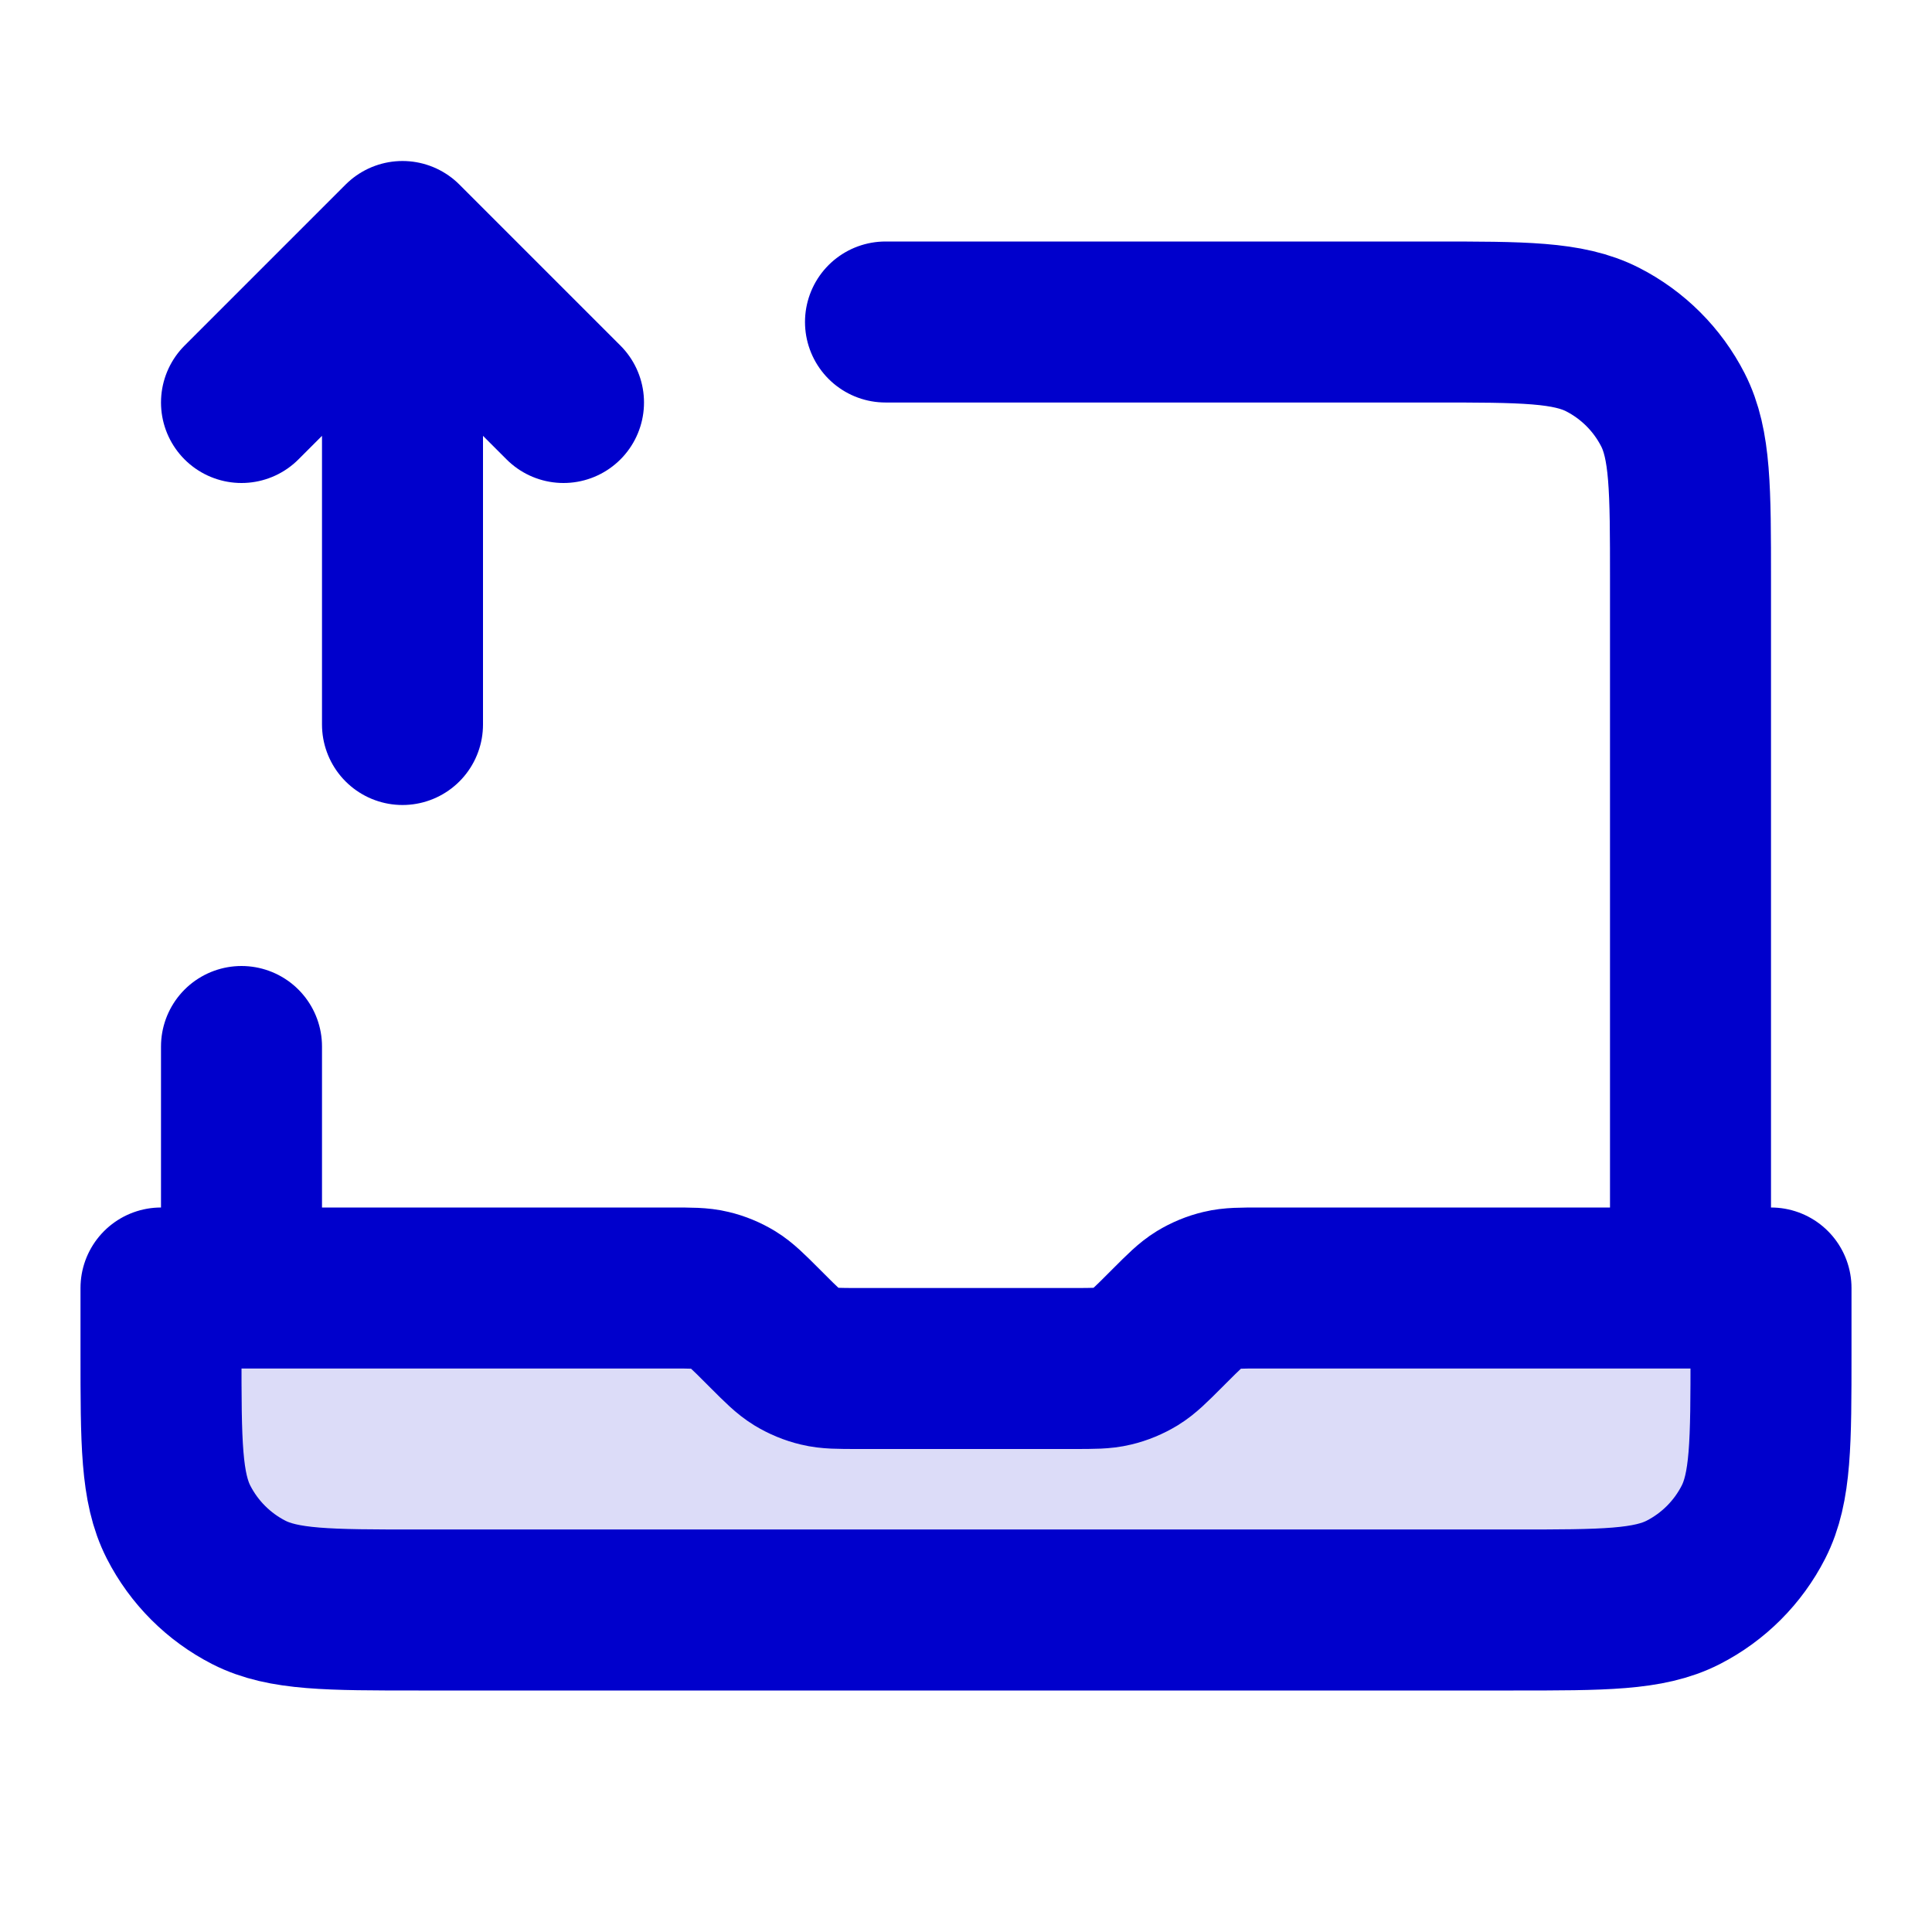 <svg width="24" height="24" viewBox="0 0 24 24" fill="none" xmlns="http://www.w3.org/2000/svg">
<path opacity="0.14" d="M22 16.8V16H16.07C15.798 16 15.662 16 15.534 16.028C15.421 16.052 15.312 16.093 15.213 16.147C15.101 16.209 15.005 16.296 14.813 16.469L14.743 16.531C14.551 16.704 14.455 16.791 14.342 16.853C14.243 16.907 14.135 16.948 14.021 16.972C13.893 17 13.758 17 13.486 17H10.514C10.242 17 10.107 17 9.979 16.972C9.865 16.948 9.757 16.907 9.657 16.853C9.545 16.791 9.449 16.704 9.257 16.531L9.187 16.469C8.995 16.296 8.899 16.209 8.787 16.147C8.688 16.093 8.579 16.052 8.466 16.028C8.338 16 8.202 16 7.93 16H2V16.8C2 17.92 2 18.48 2.242 18.908C2.455 19.284 2.795 19.59 3.213 19.782C3.689 20 4.311 20 5.556 20H18.444C19.689 20 20.311 20 20.787 19.782C21.205 19.59 21.545 19.284 21.758 18.908C22 18.48 22 17.92 22 16.8Z" fill="#0000CC"/>
<path d="M5 3V9M5 3L3 5M5 3L7 5M21 16V7.2C21 6.08 21 5.52 20.782 5.092C20.59 4.716 20.284 4.41 19.908 4.218C19.48 4 18.92 4 17.8 4H11M3 16V13M22 16V16.8C22 17.92 22 18.48 21.782 18.908C21.59 19.284 21.284 19.59 20.908 19.782C20.48 20 19.92 20 18.8 20H5.2C4.08 20 3.52 20 3.092 19.782C2.716 19.59 2.41 19.284 2.218 18.908C2 18.48 2 17.92 2 16.8V16H8.337C8.582 16 8.704 16 8.819 16.028C8.921 16.052 9.019 16.093 9.108 16.147C9.209 16.209 9.296 16.296 9.469 16.469L9.531 16.531C9.704 16.704 9.791 16.791 9.892 16.853C9.981 16.907 10.079 16.948 10.181 16.972C10.296 17 10.418 17 10.663 17H13.337C13.582 17 13.704 17 13.819 16.972C13.921 16.948 14.019 16.907 14.108 16.853C14.209 16.791 14.296 16.704 14.469 16.531L14.531 16.469C14.704 16.296 14.791 16.209 14.892 16.147C14.981 16.093 15.079 16.052 15.181 16.028C15.296 16 15.418 16 15.663 16H22Z" stroke="#0000CC" stroke-width="2" stroke-linecap="round" stroke-linejoin="round"/>
</svg>
